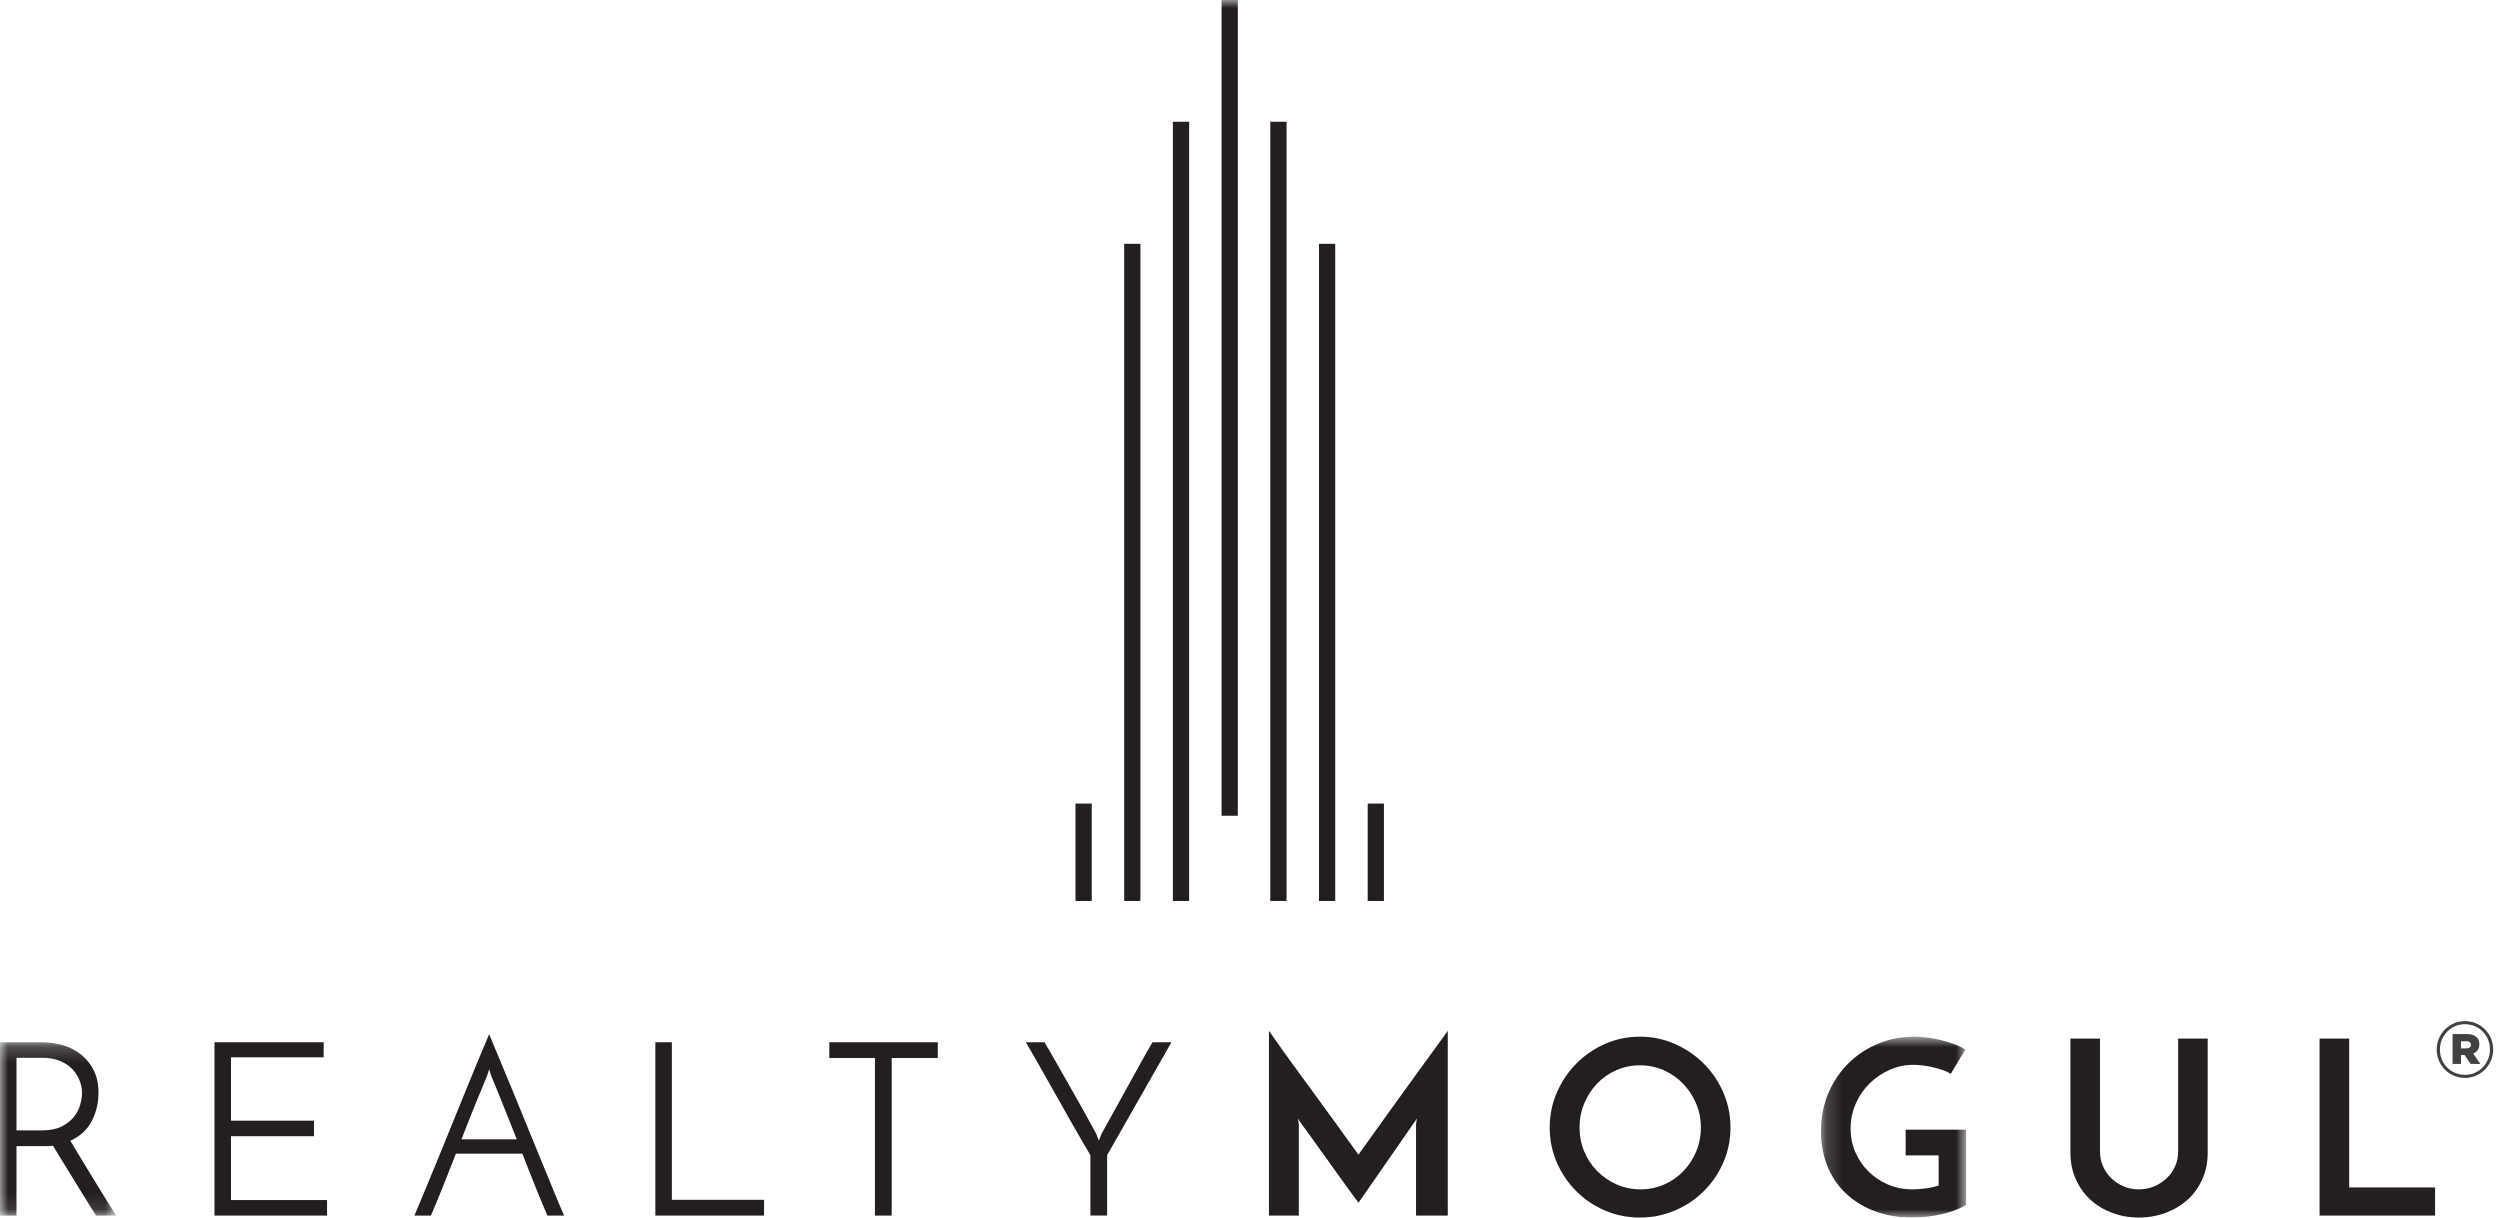<?xml version="1.0" encoding="UTF-8"?><svg viewBox="0 0 154 75" version="1.1" xmlns="http://www.w3.org/2000/svg" xmlns:xlink="http://www.w3.org/1999/xlink"><title>logo/stacked_black</title><desc>Created with Sketch.</desc><defs><polygon id="path-1" points="0 0.203 7.159 0.203 7.159 10.88 0 10.88"></polygon><polygon id="path-3" points="0.172 0.858 9.11 0.858 9.11 12 0.172 12"></polygon><polygon id="path-5" points="0 75 150 75 150 52.742 150 0 0 0"></polygon></defs><g id="Symbols" stroke="none" stroke-width="1" fill="none" fill-rule="evenodd"><g id="logo/stacked_black_75" transform="translate(-13, -10)"><g id="logo/stacked_black" transform="translate(13, 10)"><g id="Group-3" transform="translate(0, 64)"><mask id="mask-2" fill="white"><use xlink:href="#path-1"></use></mask><path d="M1.016,5.631 L2.6,5.631 C3.079,5.631 3.477,5.552 3.796,5.392 C4.115,5.233 4.366,5.035 4.551,4.801 C4.735,4.567 4.865,4.318 4.939,4.053 C5.014,3.79 5.052,3.548 5.052,3.328 C5.052,3.058 4.999,2.795 4.895,2.535 C4.79,2.276 4.639,2.044 4.438,1.84 C4.24,1.636 3.985,1.472 3.676,1.346 C3.368,1.222 3.013,1.159 2.615,1.159 L1.016,1.159 L1.016,5.631 Z M-0,10.88 L-0,0.203 L2.585,0.203 C3.034,0.203 3.467,0.265 3.886,0.39 C4.304,0.515 4.675,0.707 4.999,0.965 C5.323,1.225 5.582,1.548 5.777,1.937 C5.971,2.326 6.067,2.79 6.067,3.328 C6.067,3.926 5.934,4.494 5.665,5.033 C5.396,5.571 4.952,5.985 4.334,6.274 C4.424,6.423 4.543,6.623 4.693,6.872 C4.842,7.122 5.007,7.393 5.186,7.687 C5.365,7.982 5.552,8.288 5.747,8.607 C5.941,8.926 6.127,9.23 6.307,9.519 C6.487,9.808 6.65,10.072 6.801,10.312 C6.95,10.551 7.07,10.74 7.159,10.88 L5.919,10.88 C5.838,10.76 5.734,10.596 5.604,10.386 C5.475,10.177 5.33,9.943 5.171,9.684 C5.012,9.424 4.842,9.151 4.663,8.861 C4.484,8.572 4.309,8.288 4.14,8.009 C3.971,7.73 3.808,7.465 3.654,7.216 C3.499,6.967 3.368,6.753 3.258,6.573 C3.158,6.593 3.054,6.603 2.944,6.603 L2.615,6.603 L1.016,6.603 L1.016,10.88 L-0,10.88 Z" id="Fill-1" fill="#231F20" mask="url(#mask-2)"></path></g><path d="M151.84,66.4 C150.86,66.4 150.1,65.61 150.1,64.66 L150.1,64.65 C150.1,63.7 150.87,62.9 151.84,62.9 C152.82,62.9 153.58,63.69 153.58,64.64 L153.58,64.65 C153.58,65.6 152.81,66.4 151.84,66.4 Z M151.84,66.21 C152.71,66.21 153.38,65.5 153.38,64.65 L153.38,64.64 C153.38,63.79 152.72,63.09 151.84,63.09 C150.97,63.09 150.3,63.8 150.3,64.65 L150.3,64.66 C150.3,65.51 150.96,66.21 151.84,66.21 Z M151.08,65.54 L151.08,63.7 L151.96,63.7 C152.41,63.7 152.73,63.89 152.73,64.32 C152.73,64.61 152.58,64.81 152.35,64.9 L152.79,65.54 L152.19,65.54 L151.82,64.99 L151.6,64.99 L151.6,65.54 L151.08,65.54 Z M151.6,64.58 L151.93,64.58 C152.11,64.58 152.21,64.49 152.21,64.36 C152.21,64.22 152.11,64.14 151.93,64.14 L151.6,64.14 L151.6,64.58 Z" id="®" fill="#434041"></path><polygon id="Fill-4" fill="#231F20" points="13.212 74.88 13.212 64.203 19.938 64.203 19.938 65.13 14.228 65.13 14.228 69.033 19.34 69.033 19.34 69.99 14.228 69.99 14.228 73.923 20.147 73.923 20.147 74.88"></polygon><path d="M29.982,66.326 C29.782,66.795 29.546,67.368 29.271,68.046 C28.997,68.724 28.715,69.437 28.427,70.184 L31.835,70.184 C31.537,69.437 31.253,68.724 30.983,68.046 C30.713,67.368 30.48,66.795 30.28,66.326 C30.259,66.287 30.235,66.219 30.206,66.125 C30.177,66.03 30.151,65.943 30.131,65.863 C30.111,65.943 30.087,66.03 30.056,66.125 C30.026,66.219 30.002,66.287 29.982,66.326 Z M33.718,74.88 C33.519,74.422 33.285,73.859 33.017,73.19 C32.746,72.523 32.468,71.814 32.178,71.067 L28.084,71.067 C27.794,71.814 27.515,72.523 27.247,73.19 C26.977,73.859 26.744,74.422 26.544,74.88 L25.527,74.88 C25.677,74.522 25.877,74.045 26.125,73.452 C26.375,72.859 26.643,72.208 26.933,71.5 C27.221,70.793 27.52,70.057 27.829,69.295 C28.139,68.532 28.438,67.797 28.727,67.089 C29.015,66.381 29.282,65.733 29.526,65.145 C29.77,64.557 29.971,64.078 30.131,63.709 C30.28,64.078 30.48,64.557 30.73,65.145 C30.979,65.733 31.247,66.381 31.537,67.089 C31.826,67.797 32.127,68.532 32.441,69.295 C32.755,70.057 33.056,70.793 33.344,71.5 C33.633,72.208 33.9,72.859 34.145,73.452 C34.389,74.045 34.59,74.522 34.749,74.88 L33.718,74.88 Z" id="Fill-6" fill="#231F20"></path><polygon id="Fill-8" fill="#231F20" points="40.37 74.88 40.37 64.203 41.386 64.203 41.386 73.908 47.066 73.908 47.066 74.88"></polygon><polygon id="Fill-10" fill="#231F20" points="57.767 64.203 57.767 65.175 54.928 65.175 54.928 74.88 53.896 74.88 53.896 65.175 51.086 65.175 51.086 64.203"></polygon><path d="M68.199,71.156 L68.199,74.879 L67.168,74.879 L67.168,71.156 C67.038,70.938 66.867,70.645 66.652,70.281 C66.438,69.918 66.207,69.513 65.957,69.07 C65.708,68.627 65.446,68.163 65.173,67.68 C64.899,67.197 64.637,66.733 64.387,66.288 C64.139,65.846 63.909,65.442 63.701,65.078 C63.491,64.713 63.322,64.422 63.192,64.203 L64.343,64.203 C64.522,64.502 64.741,64.882 65.001,65.34 C65.26,65.799 65.536,66.284 65.83,66.797 C66.124,67.311 66.418,67.832 66.712,68.359 C67.006,68.888 67.273,69.371 67.512,69.811 L67.691,70.26 L67.87,69.811 C68.119,69.371 68.388,68.888 68.678,68.359 C68.966,67.832 69.253,67.311 69.537,66.797 C69.821,66.284 70.09,65.799 70.344,65.34 C70.598,64.882 70.815,64.502 70.994,64.203 L72.16,64.203 L68.199,71.156 Z" id="Fill-12" fill="#231F20"></path><path d="M78.168,63.5 C78.219,63.57 78.328,63.727 78.498,63.971 C78.666,64.216 78.879,64.515 79.132,64.868 C79.386,65.222 79.671,65.614 79.984,66.042 C80.297,66.471 80.618,66.907 80.942,67.351 C81.264,67.795 81.582,68.228 81.891,68.652 C82.198,69.076 82.478,69.462 82.728,69.811 C82.977,70.16 83.189,70.451 83.362,70.686 C83.537,70.92 83.644,71.067 83.684,71.126 C83.704,71.097 83.793,70.97 83.954,70.745 C84.112,70.521 84.314,70.24 84.558,69.9 C84.802,69.562 85.079,69.175 85.388,68.742 C85.697,68.308 86.016,67.867 86.344,67.418 C86.674,66.969 86.993,66.526 87.308,66.087 C87.623,65.648 87.912,65.25 88.175,64.891 C88.439,64.532 88.66,64.228 88.84,63.979 C89.019,63.729 89.133,63.57 89.183,63.5 L89.183,74.88 L87.227,74.88 L87.227,69.317 C87.227,69.238 87.236,69.153 87.255,69.063 C87.275,68.974 87.285,68.918 87.285,68.898 L83.684,74.087 C83.633,74.028 83.511,73.863 83.317,73.595 C83.124,73.325 82.891,73.006 82.623,72.637 C82.353,72.269 82.07,71.872 81.77,71.448 C81.472,71.025 81.189,70.631 80.925,70.267 C80.662,69.903 80.439,69.594 80.254,69.34 C80.069,69.086 79.966,68.939 79.948,68.898 C79.948,68.918 79.957,68.974 79.978,69.063 C79.998,69.153 80.007,69.238 80.007,69.317 L80.007,74.88 L78.168,74.88 L78.168,63.5 Z" id="Fill-14" fill="#231F20"></path><path d="M97.3,69.451 C97.3,69.98 97.397,70.475 97.592,70.939 C97.786,71.403 98.055,71.806 98.399,72.15 C98.742,72.495 99.141,72.766 99.594,72.966 C100.048,73.165 100.538,73.264 101.067,73.264 C101.575,73.264 102.055,73.165 102.509,72.966 C102.962,72.766 103.355,72.495 103.69,72.15 C104.023,71.806 104.288,71.403 104.482,70.939 C104.676,70.475 104.773,69.98 104.773,69.451 C104.773,68.924 104.674,68.427 104.474,67.963 C104.275,67.499 104.006,67.094 103.667,66.745 C103.328,66.395 102.932,66.123 102.479,65.922 C102.026,65.724 101.539,65.624 101.022,65.624 C100.504,65.624 100.018,65.724 99.564,65.922 C99.111,66.123 98.717,66.395 98.384,66.745 C98.05,67.094 97.786,67.499 97.592,67.963 C97.397,68.427 97.3,68.924 97.3,69.451 M95.462,69.451 C95.462,68.695 95.609,67.977 95.903,67.299 C96.196,66.62 96.595,66.028 97.099,65.519 C97.601,65.01 98.189,64.606 98.862,64.308 C99.534,64.008 100.254,63.859 101.022,63.859 C101.779,63.859 102.496,64.008 103.174,64.308 C103.852,64.606 104.444,65.01 104.952,65.519 C105.461,66.028 105.862,66.62 106.155,67.299 C106.45,67.977 106.597,68.695 106.597,69.451 C106.597,70.219 106.45,70.939 106.155,71.614 C105.862,72.285 105.461,72.874 104.952,73.377 C104.444,73.88 103.852,74.278 103.174,74.567 C102.496,74.856 101.779,74.999 101.022,74.999 C100.254,74.999 99.534,74.856 98.862,74.567 C98.189,74.278 97.601,73.88 97.099,73.377 C96.595,72.874 96.196,72.285 95.903,71.614 C95.609,70.939 95.462,70.219 95.462,69.451" id="Fill-16" fill="#231F20"></path><g id="Group-20" transform="translate(112, 63)"><mask id="mask-4" fill="white"><use xlink:href="#path-3"></use></mask><path d="M9.11,6.586 L9.11,11.222 C8.691,11.471 8.185,11.663 7.593,11.798 C7,11.932 6.394,12 5.777,12 C4.92,12 4.144,11.865 3.453,11.596 C2.76,11.327 2.17,10.958 1.681,10.489 C1.192,10.021 0.819,9.462 0.56,8.815 C0.3,8.167 0.172,7.458 0.172,6.691 C0.172,5.823 0.326,5.033 0.634,4.321 C0.944,3.607 1.359,2.995 1.883,2.481 C2.405,1.967 3.014,1.569 3.707,1.285 C4.399,1.001 5.128,0.858 5.896,0.858 C6.154,0.858 6.426,0.876 6.71,0.911 C6.995,0.946 7.277,0.998 7.554,1.068 C7.833,1.138 8.104,1.22 8.361,1.315 C8.621,1.409 8.855,1.522 9.065,1.651 L8.168,3.147 C8.028,3.057 7.861,2.98 7.668,2.915 C7.473,2.85 7.271,2.793 7.062,2.743 C6.853,2.693 6.646,2.655 6.441,2.631 C6.237,2.606 6.045,2.593 5.867,2.593 C5.359,2.593 4.872,2.695 4.409,2.9 C3.946,3.104 3.534,3.381 3.175,3.73 C2.817,4.079 2.53,4.495 2.317,4.978 C2.103,5.462 1.996,5.979 1.996,6.526 C1.996,7.025 2.088,7.498 2.279,7.947 C2.469,8.396 2.732,8.792 3.071,9.136 C3.409,9.48 3.813,9.754 4.282,9.959 C4.75,10.162 5.263,10.265 5.822,10.265 C6.021,10.265 6.269,10.247 6.569,10.212 C6.867,10.178 7.152,10.115 7.42,10.025 L7.42,8.171 L5.388,8.171 L5.388,6.586 L9.11,6.586 Z" id="Fill-18" fill="#231F20" mask="url(#mask-4)"></path></g><path d="M131.75,75 C131.162,75 130.613,74.903 130.1,74.708 C129.585,74.514 129.141,74.243 128.762,73.894 C128.383,73.544 128.083,73.123 127.865,72.63 C127.645,72.136 127.537,71.59 127.537,70.992 L127.537,63.979 L129.359,63.979 L129.359,70.947 C129.359,71.267 129.422,71.565 129.547,71.845 C129.671,72.124 129.839,72.368 130.054,72.577 C130.268,72.787 130.52,72.954 130.81,73.078 C131.099,73.203 131.412,73.265 131.75,73.265 C132.089,73.265 132.405,73.203 132.7,73.078 C132.994,72.954 133.25,72.787 133.47,72.577 C133.689,72.368 133.861,72.124 133.986,71.845 C134.111,71.565 134.173,71.267 134.173,70.947 L134.173,63.979 L135.995,63.979 L135.995,70.992 C135.995,71.59 135.886,72.136 135.667,72.63 C135.447,73.123 135.147,73.544 134.763,73.894 C134.379,74.243 133.928,74.514 133.411,74.708 C132.893,74.903 132.339,75 131.75,75" id="Fill-21" fill="#231F20"></path><polygon id="Fill-23" fill="#231F20" points="142.886 74.88 142.886 63.978 144.71 63.978 144.71 73.146 150 73.146 150 74.88"></polygon><mask id="mask-6" fill="white"><use xlink:href="#path-5"></use></mask><polygon id="Fill-25" fill="#231F20" mask="url(#mask-6)" points="66.25 55.5 67.25 55.5 67.25 49.5 66.25 49.5"></polygon><polygon id="Fill-27" fill="#231F20" mask="url(#mask-6)" points="69.25 55.5 70.25 55.5 70.25 15.019 69.25 15.019"></polygon><polygon id="Fill-28" fill="#231F20" mask="url(#mask-6)" points="72.25 55.5 73.25 55.5 73.25 7.5 72.25 7.5"></polygon><polygon id="Fill-29" fill="#231F20" mask="url(#mask-6)" points="75.25 50.25 76.25 50.25 76.25 0 75.25 0"></polygon><polygon id="Fill-30" fill="#231F20" mask="url(#mask-6)" points="78.25 55.5 79.25 55.5 79.25 7.5 78.25 7.5"></polygon><polygon id="Fill-31" fill="#231F20" mask="url(#mask-6)" points="81.25 55.5 82.25 55.5 82.25 15.019 81.25 15.019"></polygon><polygon id="Fill-32" fill="#231F20" mask="url(#mask-6)" points="84.25 55.5 85.25 55.5 85.25 49.5 84.25 49.5"></polygon></g></g></g></svg>